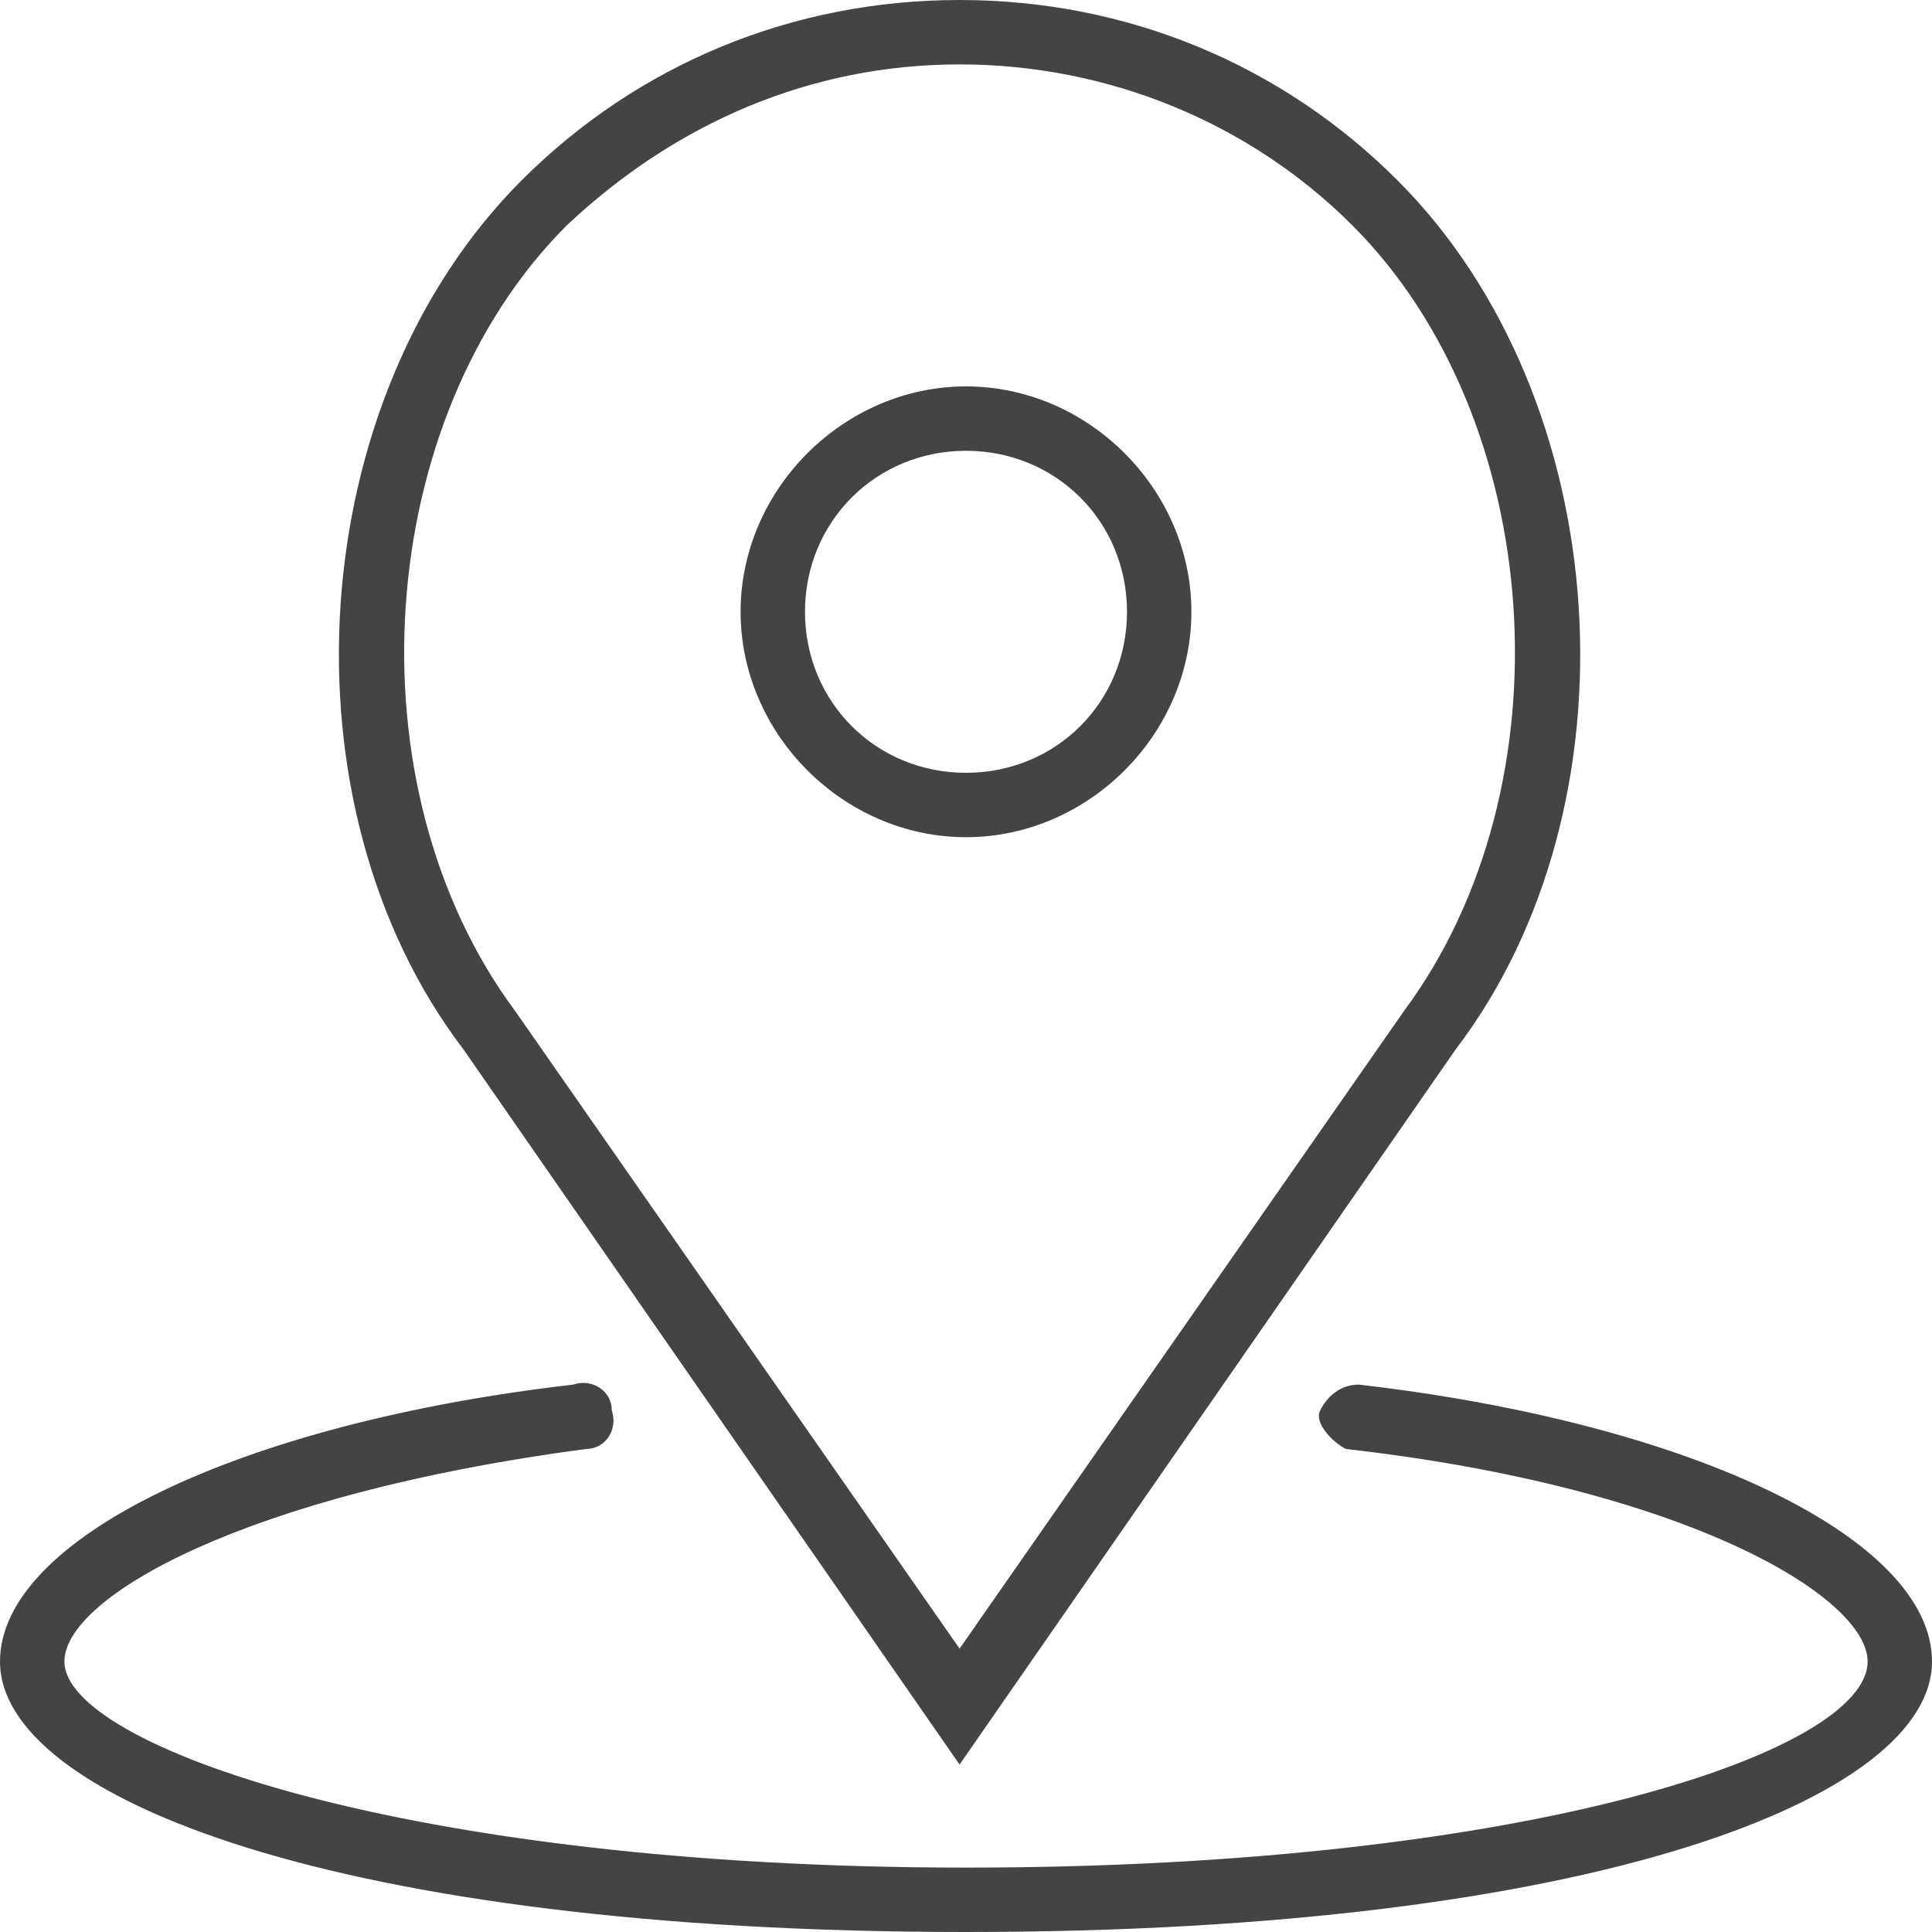 <?xml version="1.0" encoding="utf-8"?>
<!-- Generator: Adobe Illustrator 21.0.0, SVG Export Plug-In . SVG Version: 6.00 Build 0)  -->
<svg version="1.1" id="Capa_1" xmlns="http://www.w3.org/2000/svg" xmlns:xlink="http://www.w3.org/1999/xlink" x="0px" y="0px"
	 viewBox="0 0 30 30" style="enable-background:new 0 0 30 30;" xml:space="preserve">
<style type="text/css">
	.st0{fill:#444444;}
</style>
<g>
	<path class="st0" d="M15,13c1.9,0,3.5-1.6,3.5-3.5S16.9,6,15,6s-3.5,1.6-3.5,3.5S13.1,13,15,13z M15,7c1.4,0,2.5,1.1,2.5,2.5
		S16.4,12,15,12s-2.5-1.1-2.5-2.5S13.6,7,15,7z"/>
	<path class="st0" d="M14.9,27.4l7.7-11.1c2.9-3.8,2.5-10.1-0.9-13.5C19.9,1,17.5,0,14.9,0s-5,1-6.8,2.8c-3.4,3.4-3.8,9.7-0.9,13.5
		L14.9,27.4z M8.8,3.5C10.5,1.9,12.6,1,14.9,1s4.5,0.9,6.1,2.5c3,3,3.4,8.7,0.8,12.2l-6.9,9.9L8,15.7C5.4,12.2,5.8,6.5,8.8,3.5z"/>
	<path class="st0" d="M21.1,21.5c-0.3,0-0.5,0.2-0.6,0.4s0.2,0.5,0.4,0.6c5.3,0.6,8.1,2.3,8.1,3.3c0,1.4-5.3,3.2-14,3.2
		S1,27.1,1,25.8c0-1,2.8-2.6,8.1-3.3c0.3,0,0.5-0.3,0.4-0.6c0-0.3-0.3-0.5-0.6-0.4C3.7,22.1,0,23.9,0,25.8C0,27.9,5.2,30,15,30
		s15-2.1,15-4.2C30,23.9,26.3,22.1,21.1,21.5z"/>
</g>
</svg>
